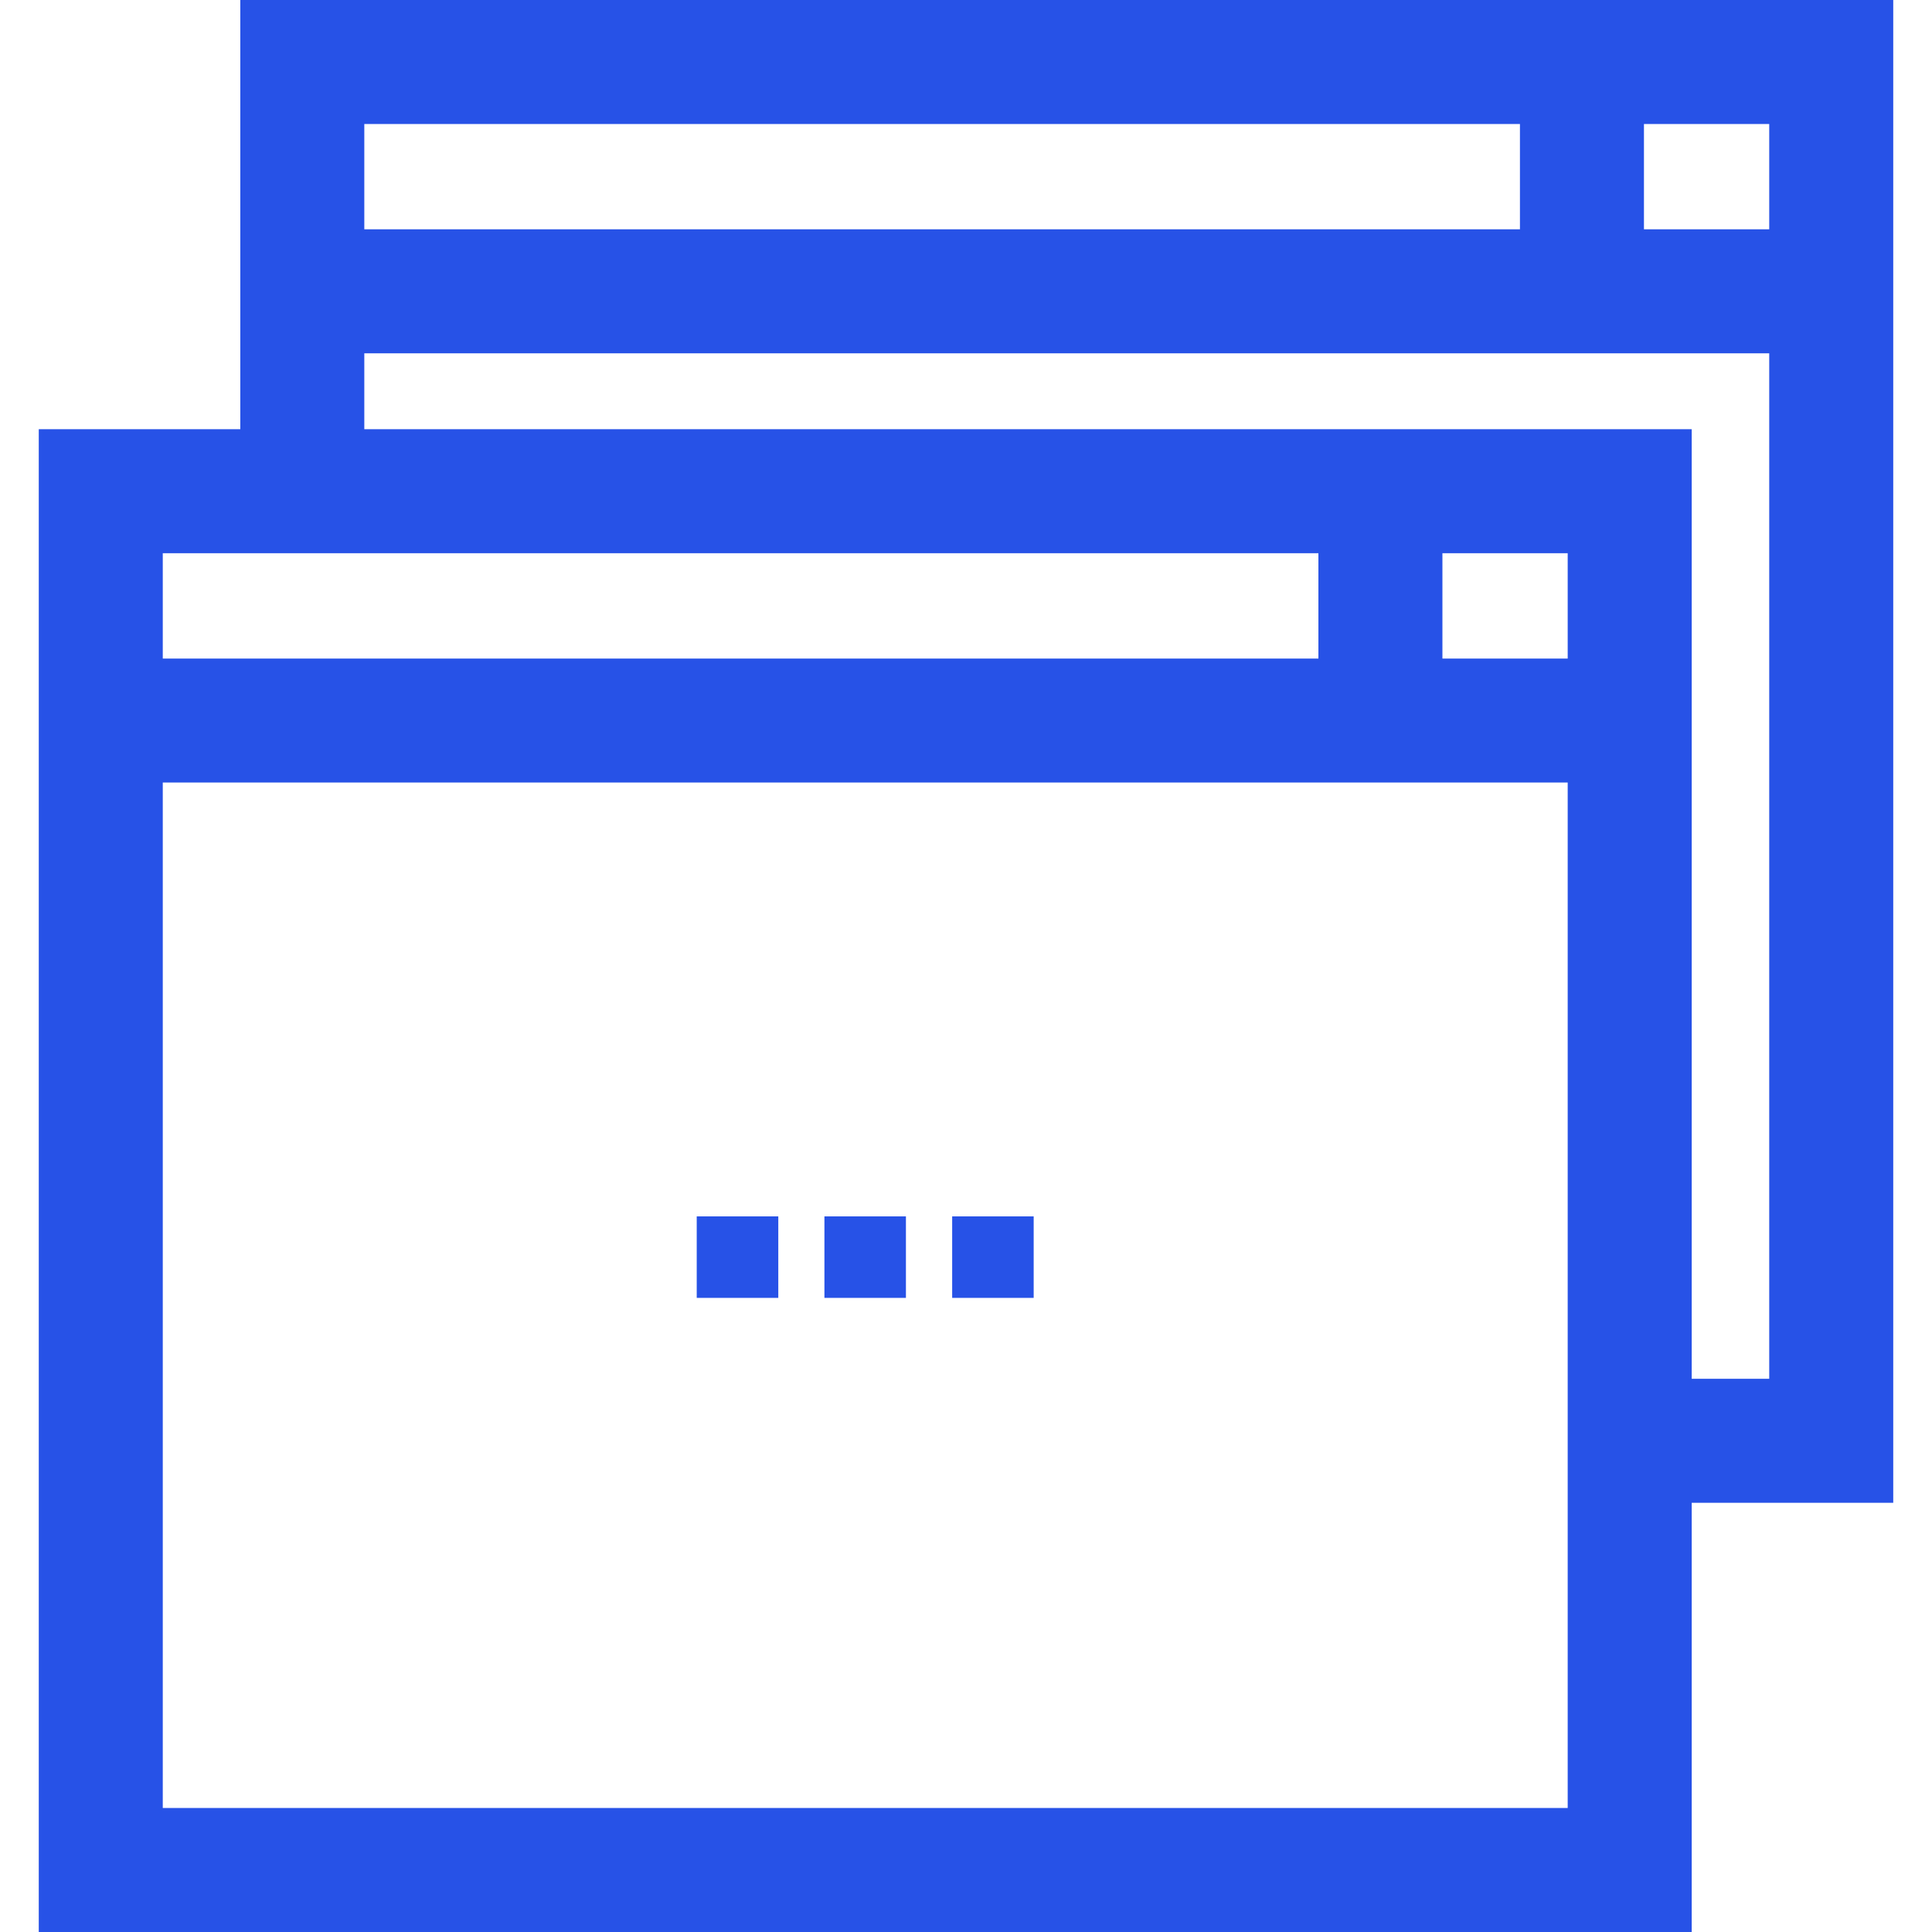 <svg width="32" height="32" viewBox="0 0 32 32" fill="none" xmlns="http://www.w3.org/2000/svg">
<path d="M12.891 20.147H11.54V21.497H12.891V20.147Z" fill="#2752E7"/>
<path d="M15.005 20.147H13.655V21.497H15.005V20.147Z" fill="#2752E7"/>
<path d="M17.121 20.147H15.771V21.497H17.121V20.147Z" fill="#2752E7"/>
<path d="M31.358 0H3.98V7.109H0.642V32H28.02V24.891H31.358V0H31.358ZM6.034 2.054H25.175V3.798H6.034V2.054ZM2.696 9.163H21.837V10.908H2.696V9.163ZM25.966 29.946H2.696V12.961H25.966V29.946ZM23.891 10.908V9.163H25.966V10.908H23.891ZM29.304 22.837H28.02V7.109H6.034V5.852H29.304V22.837H29.304ZM29.304 3.798H27.229V2.054H29.304V3.798Z" fill="#2752E7"/>
</svg>
